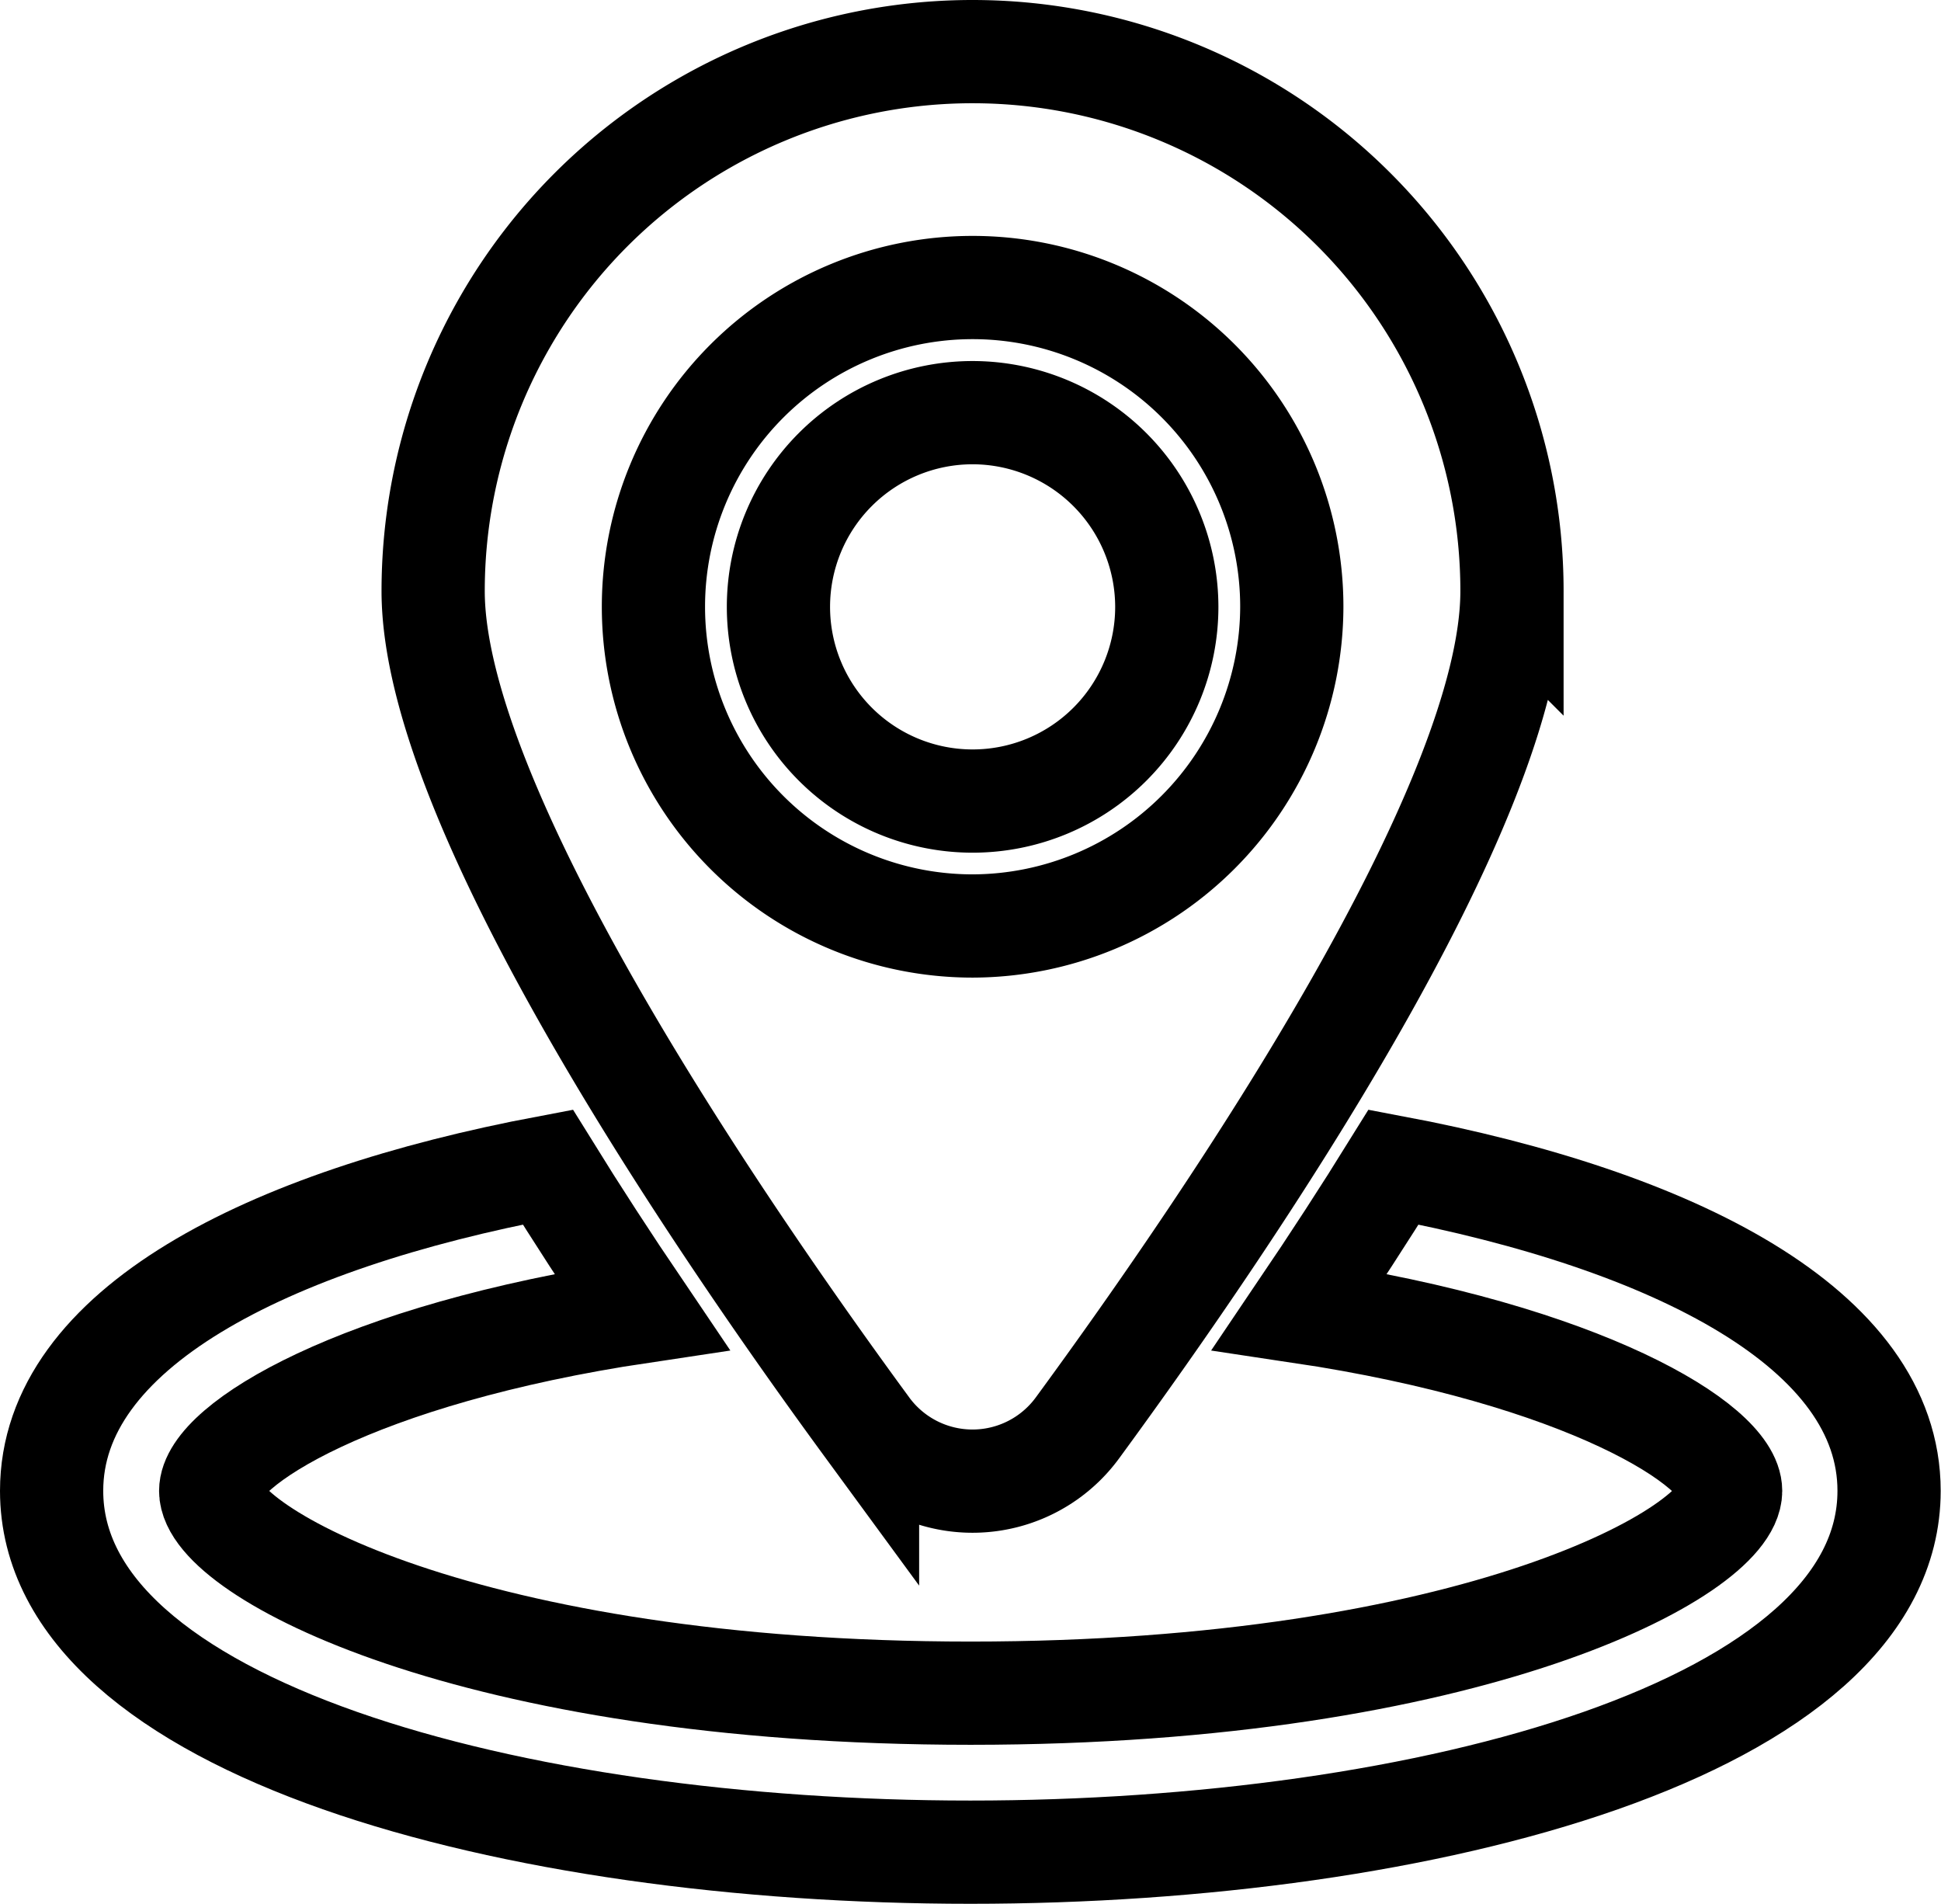 <svg xmlns="http://www.w3.org/2000/svg" width="18.803" height="18.44" viewBox="0 0 18.803 18.44">
  <g id="location-pointer" transform="translate(0.5 0.5)">
    <g id="Group_2235" data-name="Group 2235">
      <path id="Path_1858" data-name="Path 1858" d="M13,28.312q-.416.671-.909,1.4c2.761.413,4.174,1.3,4.174,1.737,0,.586-2.5,1.959-7.362,1.959s-7.362-1.373-7.362-1.959c0-.44,1.413-1.324,4.175-1.737q-.493-.728-.909-1.4C2.08,28.826,0,29.882,0,31.448c0,2.3,4.478,3.5,8.9,3.5s8.9-1.2,8.9-3.5C17.8,29.882,15.723,28.826,13,28.312Z" transform="translate(0 -17.508)" fill="none" stroke="#000" stroke-width="1"/>
      <g id="Group_2234" data-name="Group 2234" transform="translate(3.696)">
        <path id="Path_1859" data-name="Path 1859" d="M14.75.468A5.225,5.225,0,0,0,9.524,5.693c0,2.07,2.688,6.031,4.208,8.105a1.26,1.26,0,0,0,2.034,0c1.52-2.074,4.209-6.035,4.209-8.105A5.225,5.225,0,0,0,14.75.468Zm0,8.469a3.092,3.092,0,1,1,3.092-3.092A3.1,3.1,0,0,1,14.75,8.937Z" transform="translate(-9.524 -0.468)" fill="none" stroke="#000" stroke-width="1"/>
        <path id="Path_1860" data-name="Path 1860" d="M20.025,9.479a1.881,1.881,0,1,0,1.881,1.881A1.883,1.883,0,0,0,20.025,9.479Z" transform="translate(-14.799 -5.982)" fill="none" stroke="#000" stroke-width="1"/>
      </g>
    </g>
  </g>
</svg>
